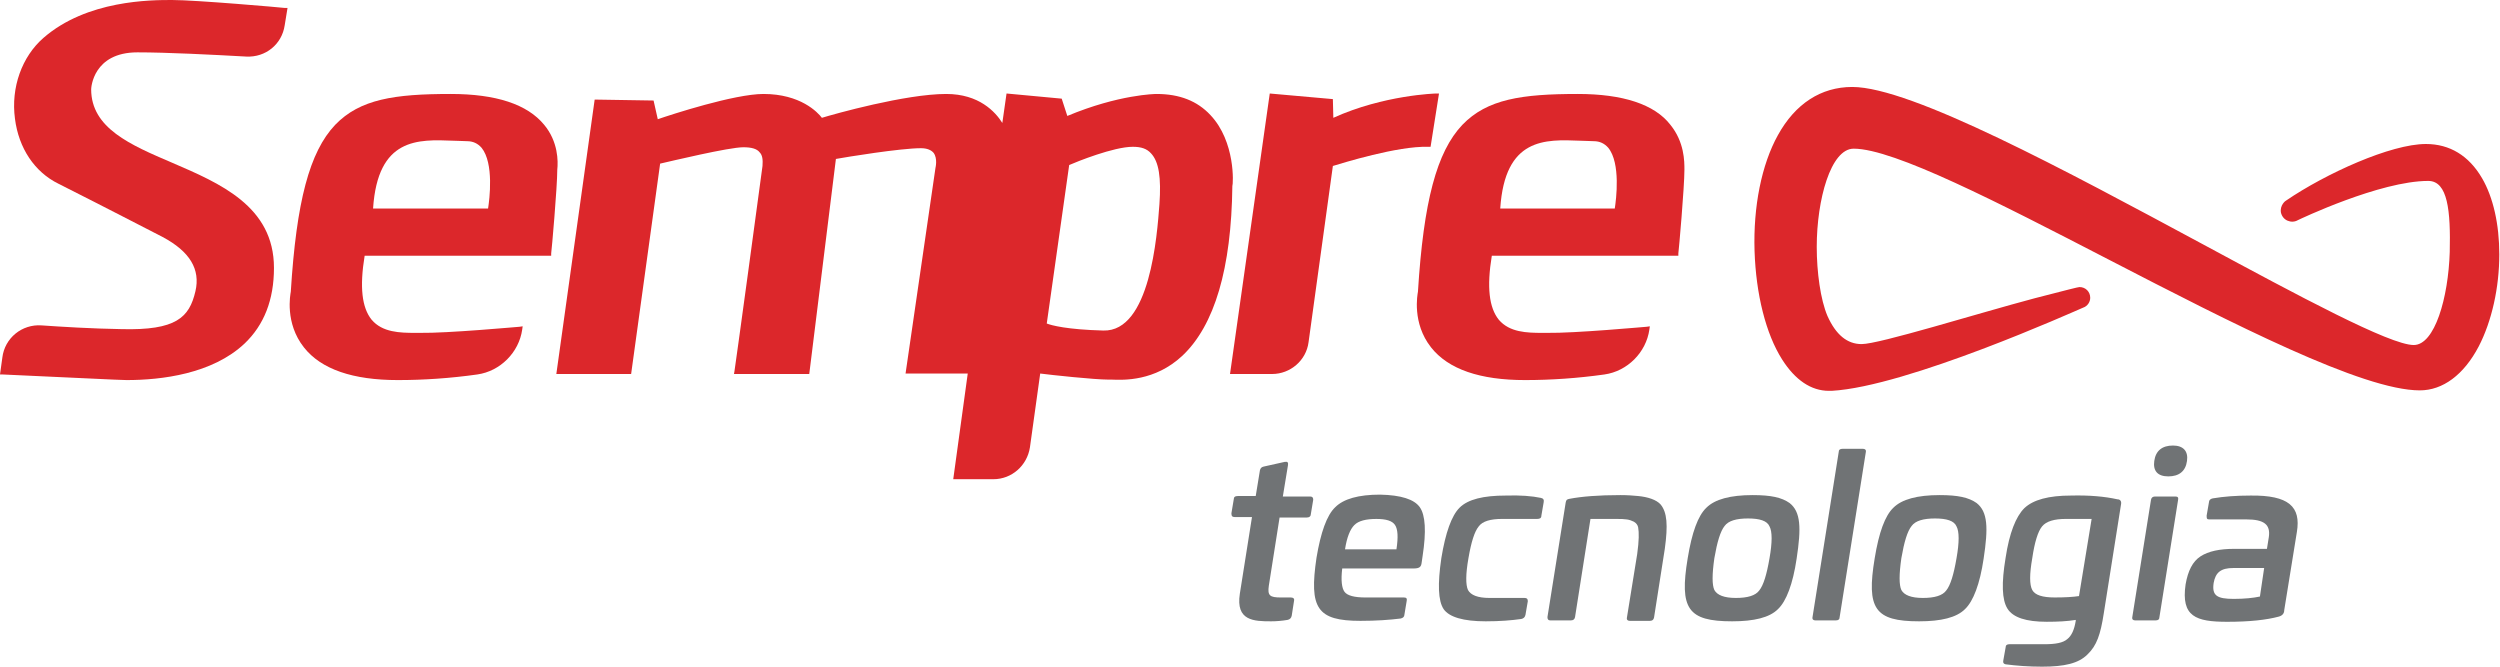 <svg width="135" height="36" viewBox="0 0 135 36" fill="none" xmlns="http://www.w3.org/2000/svg">
<path d="M9.29 0C8.154 0 4.696 0 2.348 2.045C1.187 3.055 0.581 4.721 0.808 6.412C1.01 8.003 1.868 9.29 3.156 9.921C6.008 11.36 7.599 12.194 8.785 12.799C10.25 13.582 10.83 14.541 10.553 15.728C10.224 17.142 9.518 17.849 6.564 17.773C4.973 17.747 3.332 17.647 2.247 17.571C1.187 17.495 0.252 18.253 0.126 19.313L0 20.222H0.151C0.202 20.222 4.519 20.424 6.135 20.499C6.362 20.499 6.589 20.524 6.842 20.524C8.71 20.524 11.461 20.196 13.203 18.555C14.264 17.546 14.794 16.182 14.794 14.466C14.794 11.133 11.865 9.896 9.29 8.785C7.043 7.826 4.923 6.917 4.923 4.822C4.923 4.746 5.024 2.827 7.422 2.827C9.013 2.827 11.487 2.954 13.304 3.055C14.339 3.105 15.223 2.398 15.374 1.363L15.526 0.429H15.374C15.198 0.404 10.553 0 9.29 0Z" fill="#DC272B"/>
<path d="M29.386 6.74C28.477 5.63 26.785 5.074 24.337 5.074C21.307 5.074 19.439 5.352 18.101 6.74C16.712 8.205 16.006 10.881 15.703 15.753C15.677 15.905 15.374 17.445 16.41 18.757C17.344 19.944 19.06 20.524 21.484 20.524C22.898 20.524 24.337 20.424 25.776 20.221C27.013 20.045 28.022 19.035 28.199 17.798L28.224 17.621L28.048 17.646C27.997 17.646 24.16 18 22.67 17.975C22.595 17.975 22.494 17.975 22.418 17.975C21.585 17.975 20.651 17.949 20.07 17.268C19.54 16.611 19.414 15.501 19.691 13.809H29.764V13.683C29.79 13.531 30.093 10.098 30.093 9.164C30.143 8.71 30.143 7.649 29.386 6.74ZM24.488 7.599C24.741 7.599 24.993 7.624 25.22 7.624C25.548 7.624 25.801 7.75 26.003 7.977C26.684 8.811 26.432 10.78 26.356 11.259H20.146C20.398 7.422 22.569 7.523 24.488 7.599Z" fill="#DC272B"/>
<path d="M85.203 5.074C82.174 5.074 80.306 5.352 78.968 6.74C77.579 8.205 76.872 10.881 76.569 15.753C76.544 15.905 76.241 17.445 77.276 18.757C78.21 19.944 79.927 20.524 82.351 20.524C83.764 20.524 85.203 20.424 86.642 20.221C87.879 20.045 88.889 19.035 89.066 17.798L89.091 17.621L88.914 17.646C88.864 17.646 85.027 18 83.537 17.975C83.461 17.975 83.36 17.975 83.285 17.975C82.452 17.975 81.517 17.949 80.937 17.268C80.407 16.611 80.281 15.501 80.558 13.809H90.631V13.683C90.656 13.531 90.959 10.098 90.959 9.164C90.959 8.71 90.959 7.675 90.202 6.74C89.344 5.63 87.627 5.074 85.203 5.074ZM85.33 7.599C85.582 7.599 85.835 7.624 86.062 7.624C86.39 7.624 86.642 7.75 86.844 7.977C87.526 8.811 87.273 10.78 87.198 11.259H81.013C81.265 7.422 83.436 7.523 85.33 7.599Z" fill="#DC272B"/>
<path d="M65.36 6.21C64.654 5.453 63.694 5.074 62.457 5.074C62.382 5.074 60.412 5.1 57.635 6.261L57.332 5.327L54.353 5.049L54.126 6.64C53.748 6.034 52.864 5.074 51.097 5.074C48.9 5.074 45.038 6.16 44.382 6.362C44.154 6.059 43.22 5.074 41.226 5.074C39.661 5.074 36.252 6.185 35.52 6.438L35.293 5.428L32.112 5.377L30.042 20.196H34.081L35.647 8.836C36.202 8.71 39.358 7.952 40.14 7.952C40.569 7.952 40.872 8.028 41.024 8.23C41.175 8.381 41.2 8.634 41.175 8.962C41.074 9.77 39.686 19.944 39.661 20.045L39.635 20.196H43.7L45.139 8.583C45.694 8.482 48.623 8.003 49.733 8.003C50.062 8.003 50.289 8.104 50.415 8.255C50.642 8.558 50.516 9.063 50.516 9.063L48.9 20.171H52.258L51.475 25.877H53.647C54.631 25.877 55.464 25.144 55.616 24.16L56.171 20.171C56.752 20.247 59.1 20.499 59.857 20.499C59.907 20.499 59.958 20.499 60.034 20.499C60.665 20.524 62.356 20.6 63.846 19.212C65.588 17.571 66.496 14.491 66.547 10.048C66.597 9.947 66.724 7.649 65.36 6.21ZM62.609 11.032C62.482 12.724 62.104 17.924 59.579 17.849C57.635 17.798 56.777 17.571 56.525 17.47L57.736 8.912C58.14 8.735 60.135 7.927 61.17 7.927C61.624 7.927 61.927 8.028 62.154 8.28C62.583 8.735 62.71 9.593 62.609 11.032Z" fill="#DC272B"/>
<path d="M77.125 7.927H77.251L77.706 5.049H77.554C77.529 5.049 74.727 5.125 72 6.362L71.975 5.352L68.567 5.049L66.421 20.196H68.693C69.677 20.196 70.536 19.464 70.662 18.48L71.975 8.962C72.48 8.811 75.459 7.877 77.125 7.927Z" fill="#DC272B"/>
<path d="M134.028 9.618C133.321 8.407 132.286 7.776 130.999 7.776C129.105 7.776 125.596 9.366 123.45 10.83C123.425 10.83 123.097 11.083 123.172 11.487C123.223 11.688 123.349 11.84 123.526 11.916C123.703 11.992 123.905 11.992 124.081 11.89C124.182 11.84 128.525 9.77 131.125 9.77C132.185 9.77 132.337 11.386 132.286 13.607C132.21 16.081 131.478 18.631 130.342 18.631C129.055 18.631 124.132 15.98 118.931 13.178C111.56 9.214 103.203 4.696 100.022 4.696C98.331 4.696 96.942 5.604 96.008 7.296C95.125 8.886 94.67 11.158 94.746 13.557C94.822 15.879 95.352 18.025 96.236 19.414C96.942 20.524 97.801 21.105 98.76 21.105C98.811 21.105 98.861 21.105 98.912 21.105C102.976 20.878 112.014 16.813 112.494 16.611C112.721 16.536 112.872 16.308 112.872 16.081C112.872 15.753 112.62 15.501 112.292 15.501C112.216 15.501 111.635 15.652 109.868 16.107C106.738 16.94 101.487 18.581 100.527 18.581C99.745 18.581 99.139 18.076 98.684 17.066C98.306 16.182 98.104 14.693 98.104 13.329C98.104 10.78 98.861 8.028 100.098 8.028C102.269 8.028 107.899 10.931 113.857 14.011C120.597 17.495 127.59 21.08 130.67 21.08C131.907 21.08 133.043 20.247 133.851 18.707C134.558 17.343 134.962 15.526 134.962 13.733C134.962 12.118 134.634 10.653 134.028 9.618Z" fill="#DC272B"/>
<path d="M69.374 24.942C69.526 24.917 69.576 24.968 69.551 25.119L69.273 26.811H70.738C70.864 26.811 70.914 26.861 70.914 26.987L70.788 27.745C70.788 27.871 70.712 27.947 70.561 27.947H69.097L68.516 31.633C68.44 32.163 68.567 32.264 69.172 32.264H69.703C69.829 32.264 69.905 32.314 69.879 32.44L69.753 33.248C69.728 33.374 69.652 33.45 69.526 33.475C69.223 33.526 68.92 33.551 68.642 33.551C67.708 33.551 66.724 33.526 66.951 32.062L67.607 27.921H66.673C66.547 27.921 66.496 27.871 66.496 27.72L66.623 26.962C66.623 26.836 66.698 26.785 66.85 26.785H67.809L68.036 25.397C68.062 25.296 68.112 25.22 68.238 25.195L69.374 24.942Z" fill="#707375"/>
<path d="M76.67 27.391C76.973 27.82 77.024 28.704 76.822 30.017L76.771 30.37C76.746 30.623 76.645 30.698 76.317 30.698H72.48C72.404 31.33 72.454 31.759 72.606 31.961C72.757 32.163 73.136 32.264 73.742 32.264H75.812C75.938 32.264 75.989 32.314 75.963 32.44L75.837 33.198C75.837 33.299 75.762 33.374 75.635 33.4C75.029 33.475 74.323 33.526 73.464 33.526C71.116 33.526 70.687 32.844 71.091 30.118C71.318 28.755 71.647 27.82 72.101 27.391C72.555 26.937 73.363 26.71 74.525 26.71C75.661 26.735 76.368 26.962 76.67 27.391ZM73.136 28.351C72.909 28.578 72.732 29.007 72.631 29.663H75.408C75.509 29.007 75.484 28.578 75.332 28.351C75.181 28.123 74.853 28.023 74.323 28.023C73.767 28.023 73.363 28.123 73.136 28.351Z" fill="#707375"/>
<path d="M83.209 26.886C83.335 26.912 83.386 26.987 83.36 27.113L83.234 27.846C83.234 27.972 83.159 28.022 83.007 28.022H81.114C80.482 28.022 80.053 28.149 79.851 28.426C79.624 28.704 79.447 29.259 79.296 30.143C79.144 31.001 79.144 31.582 79.271 31.86C79.422 32.137 79.801 32.289 80.432 32.289H82.325C82.452 32.289 82.502 32.339 82.502 32.466L82.376 33.198C82.351 33.324 82.275 33.4 82.149 33.425C81.618 33.501 80.987 33.551 80.23 33.551C79.018 33.551 78.261 33.324 77.958 32.895C77.655 32.44 77.63 31.532 77.832 30.143C78.059 28.755 78.387 27.846 78.816 27.416C79.271 26.962 80.104 26.76 81.316 26.76C82.098 26.735 82.729 26.785 83.209 26.886Z" fill="#707375"/>
<path d="M88.46 26.785C88.99 26.836 89.445 26.987 89.672 27.24C90.025 27.669 90.076 28.351 89.899 29.638L89.318 33.349C89.293 33.475 89.217 33.526 89.091 33.526H88.006C87.905 33.526 87.829 33.475 87.854 33.349L88.409 29.916C88.51 29.184 88.51 28.755 88.46 28.477C88.435 28.351 88.359 28.25 88.233 28.174C87.98 28.048 87.804 28.022 87.273 28.022H85.885L85.052 33.324C85.027 33.45 84.951 33.501 84.825 33.501H83.714C83.613 33.501 83.562 33.45 83.562 33.324L84.547 27.139C84.572 26.987 84.623 26.962 84.749 26.937C85.405 26.811 86.314 26.735 87.501 26.735C87.879 26.735 88.207 26.76 88.46 26.785Z" fill="#707375"/>
<path d="M96.639 27.164C97.245 27.644 97.271 28.502 97.018 30.168C96.816 31.532 96.463 32.466 96.008 32.895C95.554 33.349 94.721 33.551 93.534 33.551C91.136 33.551 90.682 32.87 91.136 30.143C91.363 28.755 91.691 27.846 92.146 27.416C92.6 26.962 93.433 26.735 94.645 26.735C95.63 26.735 96.21 26.861 96.639 27.164ZM92.575 31.86C92.727 32.137 93.105 32.289 93.736 32.289C94.367 32.289 94.797 32.163 94.999 31.885C95.226 31.607 95.403 31.027 95.554 30.143C95.705 29.285 95.705 28.704 95.554 28.426C95.428 28.123 95.024 27.997 94.393 27.997C93.761 27.997 93.332 28.123 93.13 28.401C92.903 28.679 92.727 29.259 92.575 30.143C92.449 31.027 92.449 31.582 92.575 31.86Z" fill="#707375"/>
<path d="M100.603 24.236C100.704 24.236 100.78 24.286 100.755 24.412L99.341 33.324C99.341 33.45 99.265 33.501 99.139 33.501H98.028C97.927 33.501 97.851 33.45 97.876 33.324L99.29 24.412C99.29 24.286 99.366 24.236 99.492 24.236H100.603Z" fill="#707375"/>
<path d="M106.738 27.164C107.344 27.644 107.369 28.502 107.116 30.168C106.914 31.532 106.561 32.466 106.107 32.895C105.652 33.349 104.819 33.551 103.632 33.551C101.234 33.551 100.78 32.87 101.234 30.143C101.461 28.755 101.79 27.846 102.244 27.416C102.698 26.962 103.532 26.735 104.743 26.735C105.728 26.735 106.308 26.861 106.738 27.164ZM102.673 31.86C102.825 32.137 103.203 32.289 103.834 32.289C104.466 32.289 104.895 32.163 105.097 31.885C105.324 31.607 105.501 31.027 105.652 30.143C105.804 29.285 105.804 28.704 105.652 28.426C105.526 28.123 105.122 27.997 104.491 27.997C103.86 27.997 103.431 28.123 103.229 28.401C103.001 28.679 102.825 29.259 102.673 30.143C102.547 31.027 102.547 31.582 102.673 31.86Z" fill="#707375"/>
<path d="M114.337 26.962C114.488 26.962 114.564 27.063 114.539 27.214L113.604 33.122C113.428 34.258 113.226 34.864 112.721 35.343C112.241 35.823 111.484 36 110.272 36C109.54 36 108.884 35.949 108.303 35.873C108.202 35.848 108.151 35.798 108.177 35.672L108.303 34.965C108.303 34.839 108.379 34.788 108.505 34.788H110.398C111.004 34.788 111.408 34.712 111.635 34.51C111.863 34.334 112.014 34.005 112.09 33.526V33.475C111.635 33.551 111.105 33.576 110.525 33.576C109.414 33.576 108.707 33.349 108.404 32.869C108.101 32.39 108.076 31.481 108.303 30.118C108.505 28.779 108.858 27.896 109.313 27.442C109.792 26.987 110.625 26.76 111.837 26.76C112.822 26.735 113.655 26.81 114.337 26.962ZM112.948 28.022H111.56C110.928 28.022 110.499 28.148 110.272 28.426C110.045 28.704 109.868 29.285 109.742 30.143C109.59 31.001 109.59 31.582 109.742 31.86C109.893 32.137 110.297 32.263 110.954 32.263C111.509 32.263 111.938 32.238 112.266 32.188L112.948 28.022Z" fill="#707375"/>
<path d="M117.467 26.811C117.593 26.811 117.644 26.861 117.618 26.987L116.609 33.324C116.609 33.45 116.533 33.501 116.407 33.501H115.296C115.195 33.501 115.119 33.45 115.144 33.324L116.154 26.987C116.179 26.861 116.255 26.811 116.381 26.811H117.467ZM118.098 24.892C118.022 25.447 117.669 25.725 117.088 25.725C116.508 25.725 116.255 25.422 116.331 24.892C116.407 24.337 116.76 24.059 117.341 24.059C117.896 24.059 118.174 24.362 118.098 24.892Z" fill="#707375"/>
<path d="M124.031 28.729L123.349 32.945C123.349 33.122 123.248 33.248 123.046 33.299C122.39 33.475 121.481 33.577 120.269 33.577C118.578 33.577 117.77 33.299 118.022 31.557C118.149 30.825 118.401 30.32 118.83 30.042C119.259 29.765 119.865 29.638 120.648 29.638H122.415L122.516 29.007C122.617 28.326 122.264 28.048 121.304 28.048H119.31C119.184 28.048 119.158 28.023 119.158 27.846L119.285 27.114C119.285 27.013 119.36 26.937 119.487 26.912C120.093 26.811 120.749 26.76 121.532 26.76C123.602 26.735 124.258 27.366 124.031 28.729ZM122.264 30.673H120.597C119.941 30.673 119.638 30.901 119.537 31.481C119.436 32.163 119.714 32.34 120.623 32.34C121.203 32.34 121.683 32.289 122.036 32.213L122.264 30.673Z" fill="#707375"/>
</svg>
